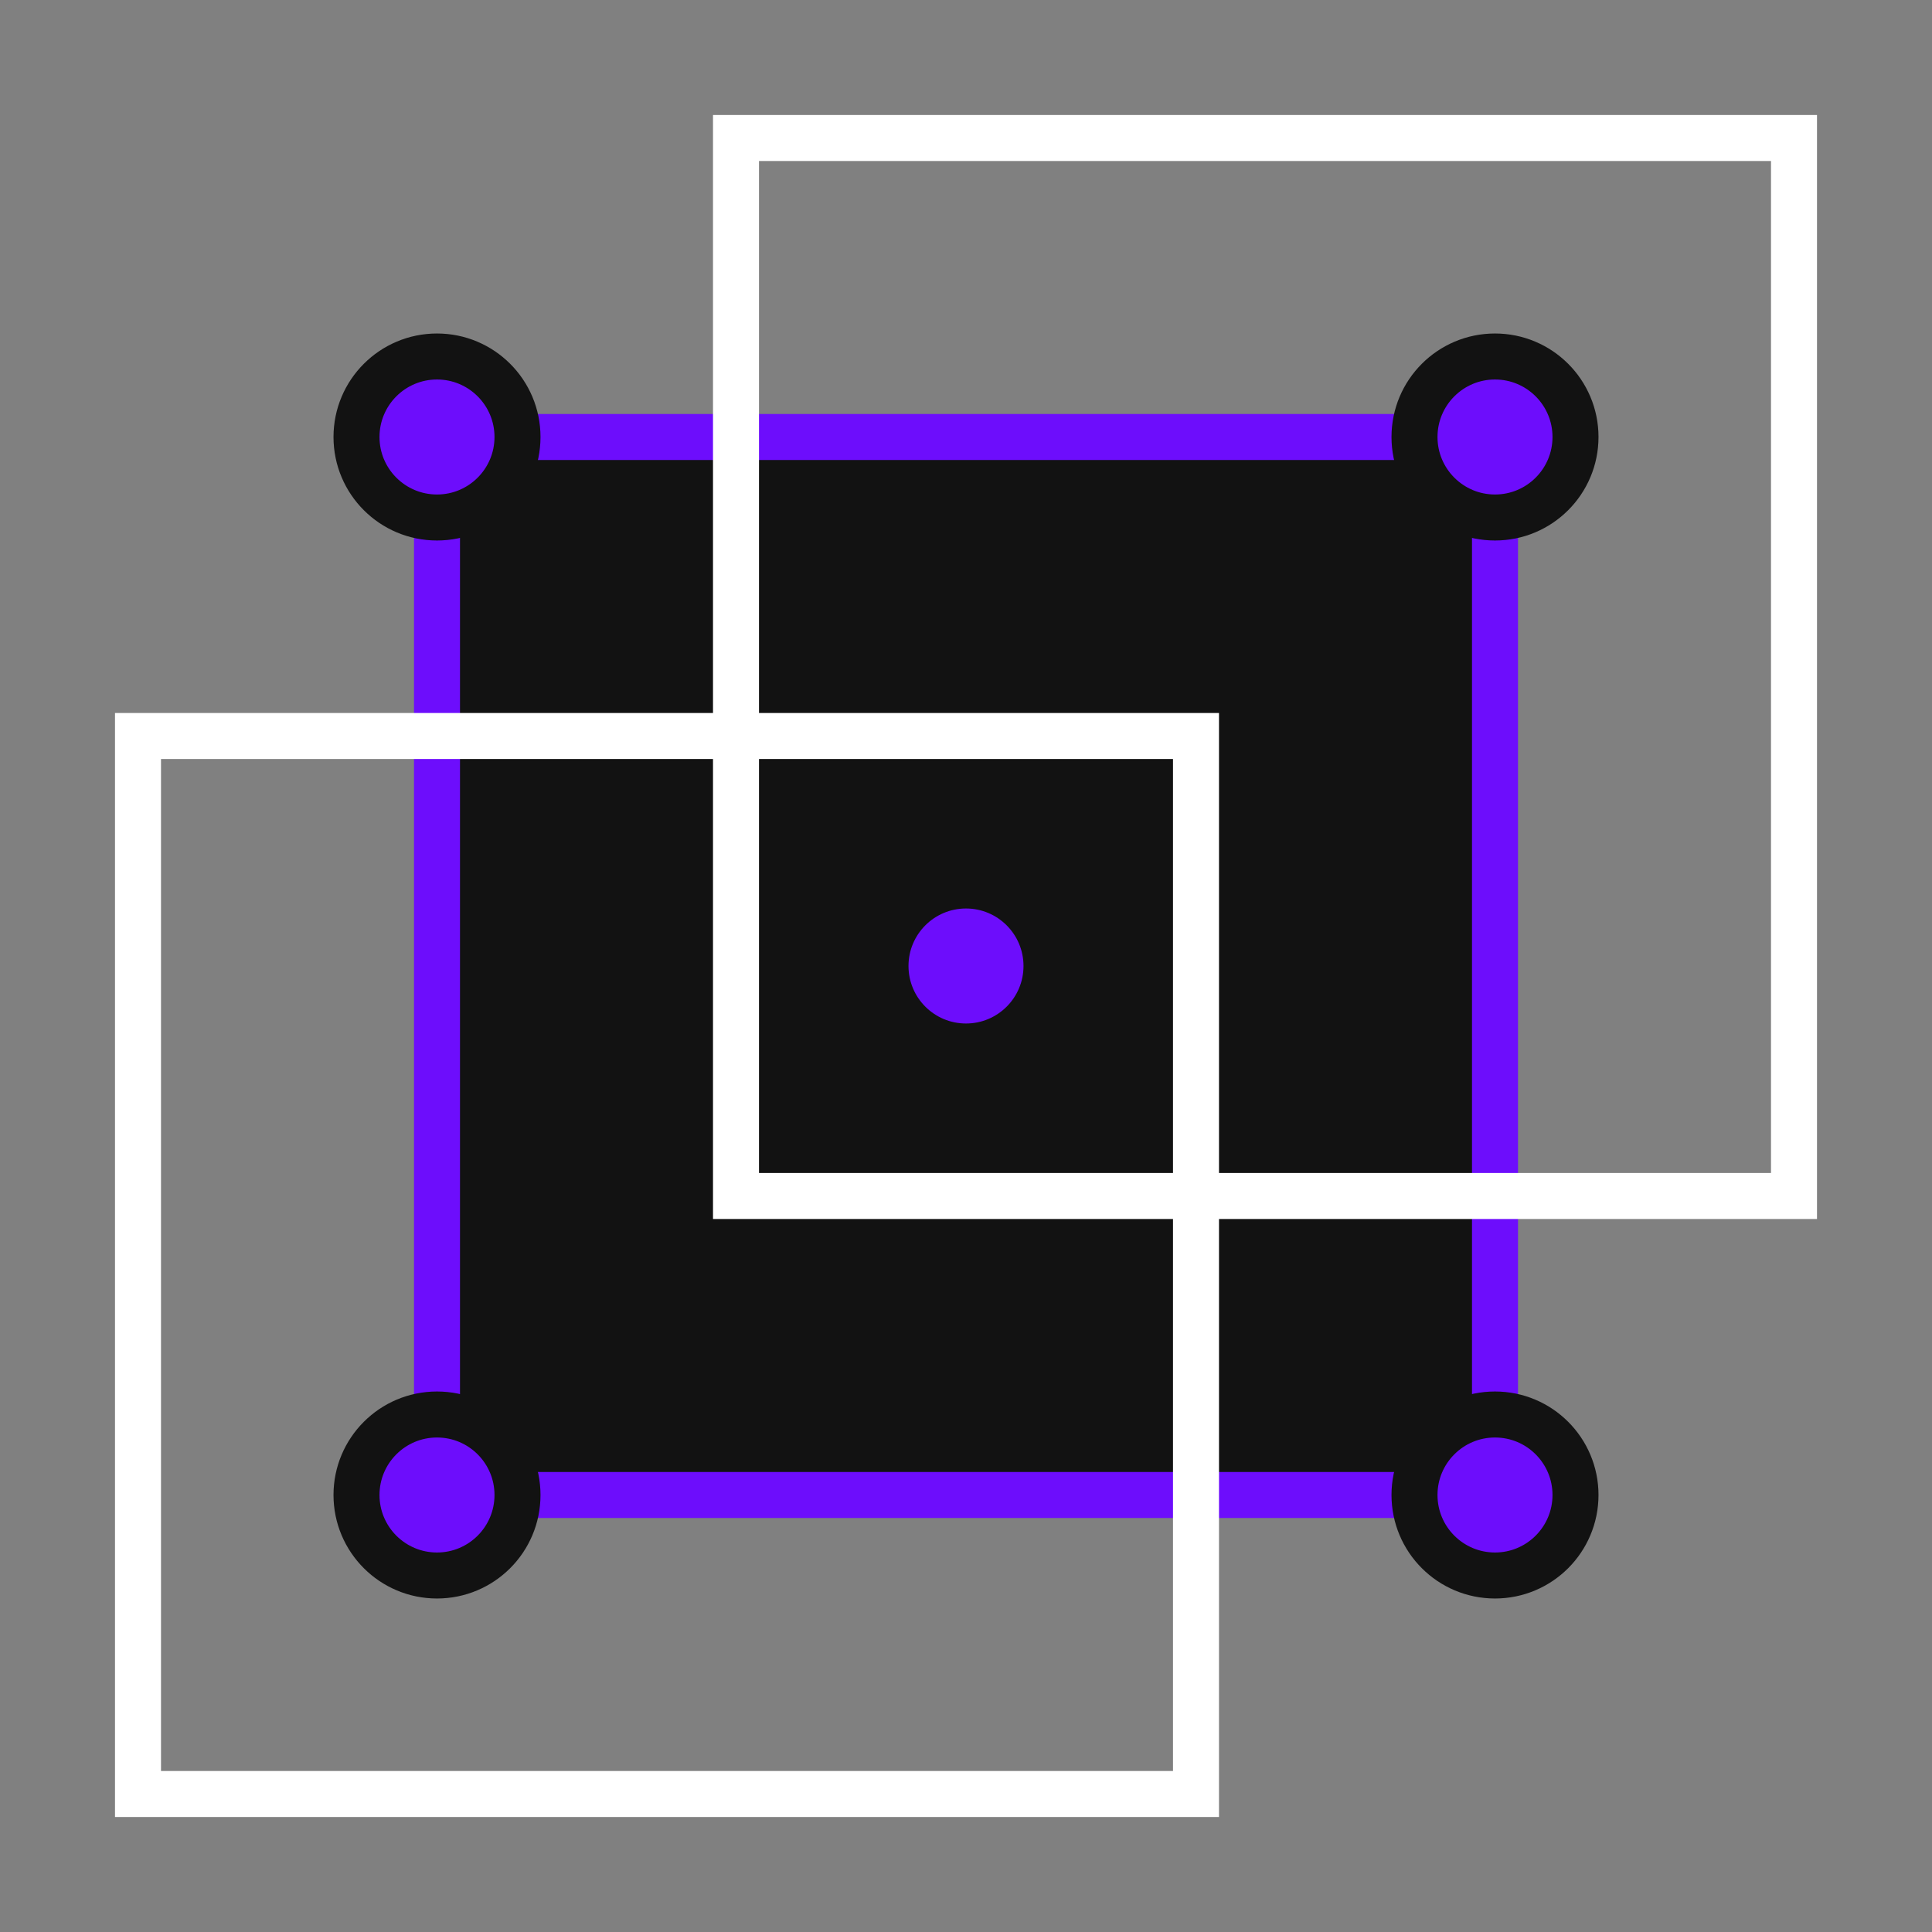 <svg width="84" height="84" viewBox="0 0 84 84" fill="none" xmlns="http://www.w3.org/2000/svg">
<rect x="0" y="0" width="84" height="84" fill="#808080" stroke="none"/>
<path d="M65 19H19V65H65V19Z" fill="#121212" stroke="#6D0DFC" stroke-width="2"/>
<path d="M78 6H32V52H78V6Z" stroke="white" stroke-width="2"/>
<path d="M52 32H6V78H52V32Z" stroke="white" stroke-width="2"/>
<path d="M19 22.5C20.933 22.5 22.5 20.933 22.5 19C22.5 17.067 20.933 15.5 19 15.5C17.067 15.5 15.5 17.067 15.5 19C15.5 20.933 17.067 22.5 19 22.5Z" fill="#6D0DFC" stroke="#121212" stroke-width="2"/>
<path d="M19 68.5C20.933 68.5 22.5 66.933 22.5 65C22.5 63.067 20.933 61.5 19 61.5C17.067 61.5 15.5 63.067 15.5 65C15.5 66.933 17.067 68.5 19 68.5Z" fill="#6D0DFC" stroke="#121212" stroke-width="2"/>
<path d="M65 22.5C66.933 22.5 68.5 20.933 68.5 19C68.5 17.067 66.933 15.5 65 15.5C63.067 15.5 61.5 17.067 61.5 19C61.5 20.933 63.067 22.5 65 22.5Z" fill="#6D0DFC" stroke="#121212" stroke-width="2"/>
<path d="M42 45.5C43.933 45.5 45.5 43.933 45.5 42C45.5 40.067 43.933 38.5 42 38.5C40.067 38.5 38.5 40.067 38.5 42C38.5 43.933 40.067 45.5 42 45.5Z" fill="#6D0DFC" stroke="#121212" stroke-width="2"/>
<path d="M65 68.5C66.933 68.5 68.5 66.933 68.5 65C68.5 63.067 66.933 61.5 65 61.5C63.067 61.5 61.5 63.067 61.5 65C61.5 66.933 63.067 68.5 65 68.5Z" fill="#6D0DFC" stroke="#121212" stroke-width="2"/>
</svg>
